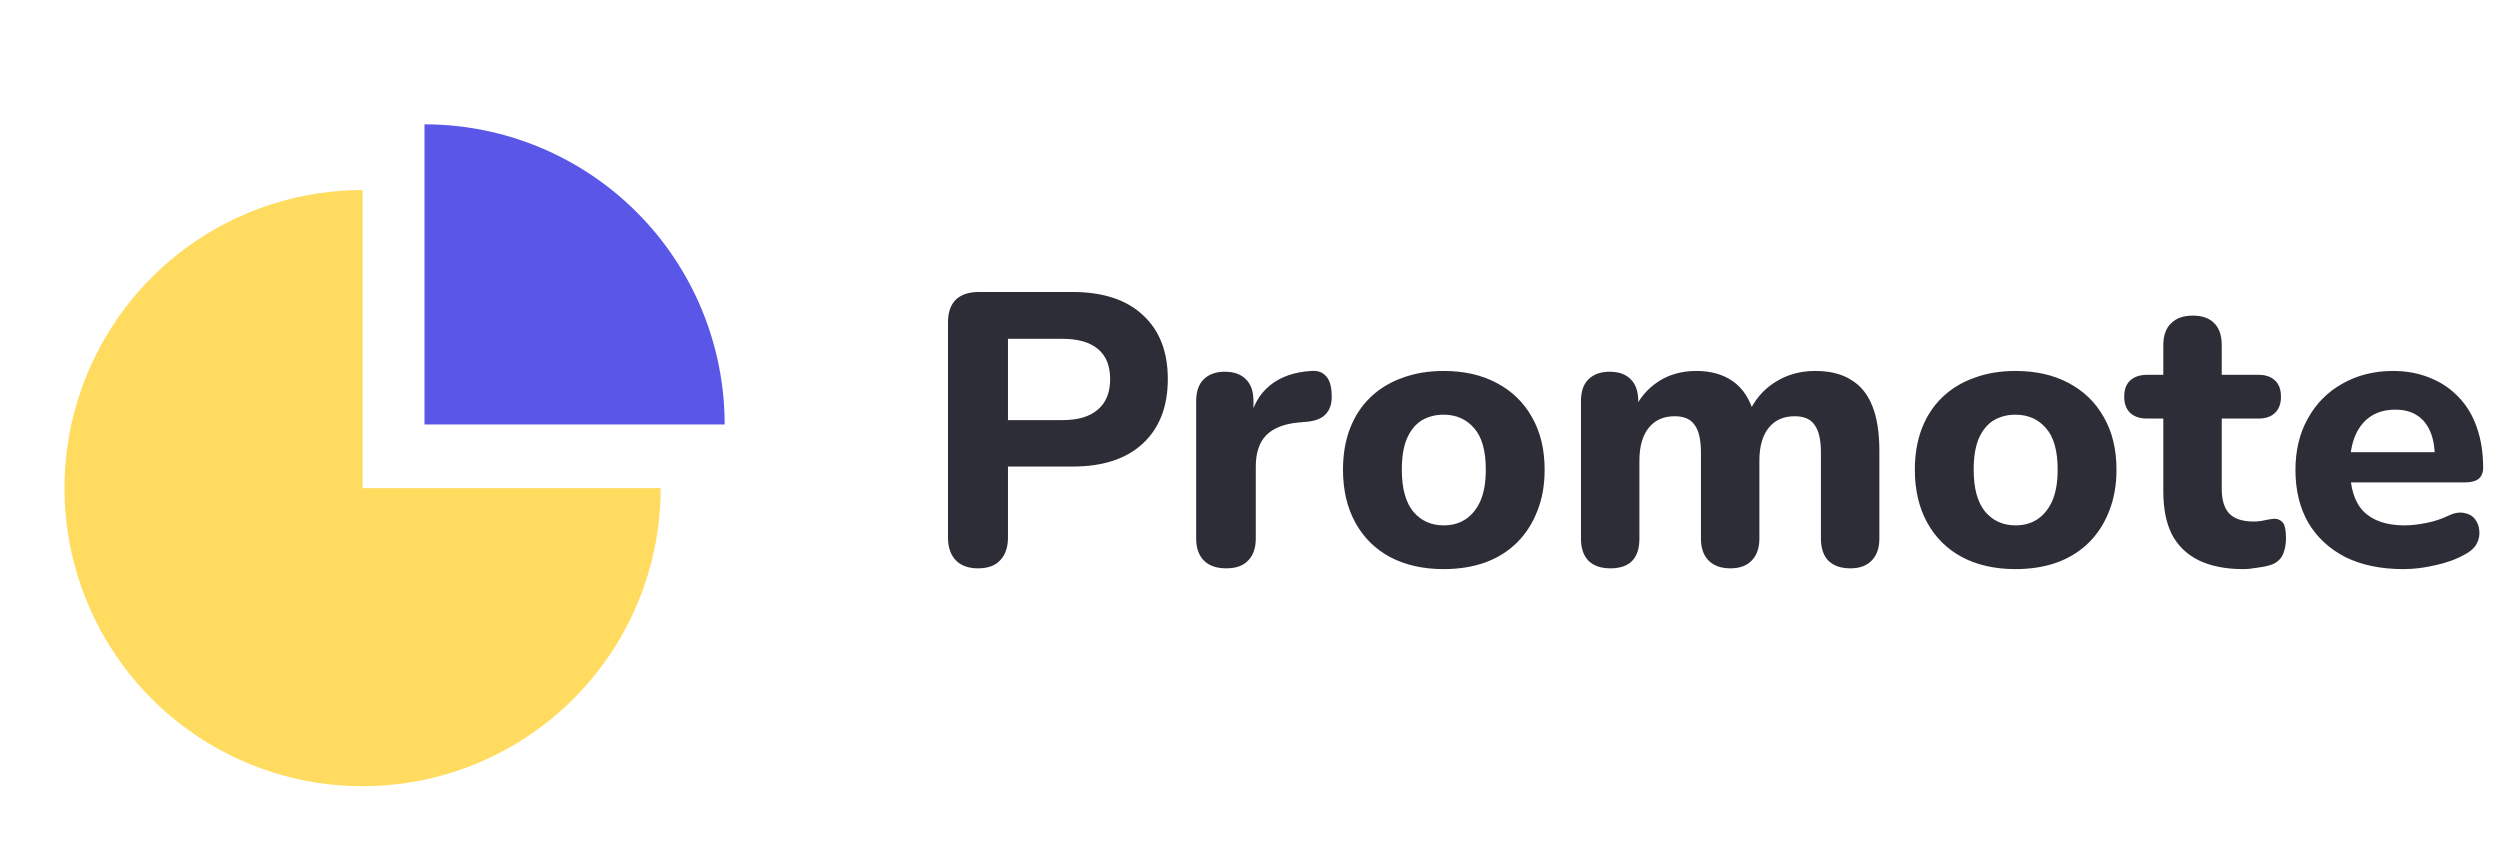 <svg width="239" height="82" viewBox="0 0 239 82" fill="none" xmlns="http://www.w3.org/2000/svg">
<path d="M93.513 54.333C92.576 54.333 91.86 54.074 91.367 53.556C90.874 53.038 90.627 52.31 90.627 51.373V30.838C90.627 29.876 90.874 29.148 91.367 28.655C91.885 28.162 92.613 27.915 93.55 27.915H102.541C105.452 27.915 107.696 28.655 109.275 30.135C110.854 31.59 111.643 33.625 111.643 36.24C111.643 38.855 110.854 40.902 109.275 42.382C107.696 43.862 105.452 44.602 102.541 44.602H96.362V51.373C96.362 52.31 96.115 53.038 95.622 53.556C95.153 54.074 94.45 54.333 93.513 54.333ZM96.362 40.162H101.579C103.059 40.162 104.181 39.829 104.946 39.163C105.735 38.497 106.13 37.523 106.13 36.24C106.13 34.957 105.735 33.995 104.946 33.354C104.181 32.713 103.059 32.392 101.579 32.392H96.362V40.162ZM117.241 54.333C116.304 54.333 115.588 54.086 115.095 53.593C114.602 53.1 114.355 52.397 114.355 51.484V38.349C114.355 37.436 114.589 36.746 115.058 36.277C115.551 35.784 116.23 35.537 117.093 35.537C117.981 35.537 118.659 35.784 119.128 36.277C119.597 36.746 119.831 37.436 119.831 38.349V40.273H119.461C119.757 38.793 120.411 37.646 121.422 36.832C122.433 36.018 123.741 35.562 125.344 35.463C125.961 35.414 126.429 35.574 126.75 35.944C127.095 36.289 127.28 36.869 127.305 37.683C127.354 38.448 127.194 39.052 126.824 39.496C126.479 39.94 125.887 40.211 125.048 40.31L124.197 40.384C122.791 40.507 121.743 40.914 121.052 41.605C120.386 42.296 120.053 43.295 120.053 44.602V51.484C120.053 52.397 119.806 53.1 119.313 53.593C118.844 54.086 118.154 54.333 117.241 54.333ZM138.01 54.407C136.061 54.407 134.359 54.025 132.904 53.26C131.473 52.495 130.363 51.398 129.574 49.967C128.785 48.536 128.39 46.847 128.39 44.898C128.39 43.443 128.612 42.135 129.056 40.976C129.5 39.817 130.141 38.83 130.98 38.016C131.843 37.177 132.867 36.548 134.051 36.129C135.235 35.685 136.555 35.463 138.01 35.463C139.959 35.463 141.648 35.845 143.079 36.61C144.534 37.375 145.657 38.46 146.446 39.866C147.26 41.272 147.667 42.949 147.667 44.898C147.667 46.378 147.433 47.698 146.964 48.857C146.52 50.016 145.879 51.015 145.04 51.854C144.201 52.693 143.178 53.334 141.969 53.778C140.785 54.197 139.465 54.407 138.01 54.407ZM138.01 50.226C138.824 50.226 139.527 50.029 140.119 49.634C140.711 49.239 141.18 48.66 141.525 47.895C141.87 47.106 142.043 46.107 142.043 44.898C142.043 43.097 141.673 41.778 140.933 40.939C140.193 40.076 139.219 39.644 138.01 39.644C137.221 39.644 136.518 39.829 135.901 40.199C135.309 40.569 134.84 41.149 134.495 41.938C134.174 42.703 134.014 43.689 134.014 44.898C134.014 46.699 134.384 48.043 135.124 48.931C135.864 49.794 136.826 50.226 138.01 50.226ZM153.952 54.333C153.039 54.333 152.336 54.086 151.843 53.593C151.374 53.1 151.14 52.397 151.14 51.484V38.349C151.14 37.436 151.374 36.746 151.843 36.277C152.336 35.784 153.015 35.537 153.878 35.537C154.766 35.537 155.444 35.784 155.913 36.277C156.382 36.746 156.616 37.436 156.616 38.349V40.717L156.209 39.237C156.702 38.102 157.467 37.19 158.503 36.499C159.539 35.808 160.76 35.463 162.166 35.463C163.572 35.463 164.744 35.796 165.681 36.462C166.618 37.128 167.284 38.152 167.679 39.533H167.161C167.704 38.275 168.53 37.288 169.64 36.573C170.775 35.833 172.07 35.463 173.525 35.463C174.931 35.463 176.078 35.747 176.966 36.314C177.879 36.857 178.557 37.695 179.001 38.83C179.445 39.94 179.667 41.358 179.667 43.085V51.484C179.667 52.397 179.42 53.1 178.927 53.593C178.458 54.086 177.78 54.333 176.892 54.333C175.979 54.333 175.276 54.086 174.783 53.593C174.314 53.1 174.08 52.397 174.08 51.484V43.27C174.08 42.061 173.883 41.186 173.488 40.643C173.118 40.076 172.477 39.792 171.564 39.792C170.503 39.792 169.677 40.162 169.085 40.902C168.493 41.642 168.197 42.69 168.197 44.047V51.484C168.197 52.397 167.95 53.1 167.457 53.593C166.988 54.086 166.31 54.333 165.422 54.333C164.534 54.333 163.843 54.086 163.35 53.593C162.857 53.1 162.61 52.397 162.61 51.484V43.27C162.61 42.061 162.413 41.186 162.018 40.643C161.648 40.076 161.007 39.792 160.094 39.792C159.033 39.792 158.207 40.162 157.615 40.902C157.023 41.642 156.727 42.69 156.727 44.047V51.484C156.727 53.383 155.802 54.333 153.952 54.333ZM192.679 54.407C190.73 54.407 189.028 54.025 187.573 53.26C186.142 52.495 185.032 51.398 184.243 49.967C183.453 48.536 183.059 46.847 183.059 44.898C183.059 43.443 183.281 42.135 183.725 40.976C184.169 39.817 184.81 38.83 185.649 38.016C186.512 37.177 187.536 36.548 188.72 36.129C189.904 35.685 191.223 35.463 192.679 35.463C194.627 35.463 196.317 35.845 197.748 36.61C199.203 37.375 200.325 38.46 201.115 39.866C201.929 41.272 202.336 42.949 202.336 44.898C202.336 46.378 202.101 47.698 201.633 48.857C201.189 50.016 200.547 51.015 199.709 51.854C198.87 52.693 197.846 53.334 196.638 53.778C195.454 54.197 194.134 54.407 192.679 54.407ZM192.679 50.226C193.493 50.226 194.196 50.029 194.788 49.634C195.38 49.239 195.848 48.66 196.194 47.895C196.539 47.106 196.712 46.107 196.712 44.898C196.712 43.097 196.342 41.778 195.602 40.939C194.862 40.076 193.887 39.644 192.679 39.644C191.889 39.644 191.186 39.829 190.57 40.199C189.978 40.569 189.509 41.149 189.164 41.938C188.843 42.703 188.683 43.689 188.683 44.898C188.683 46.699 189.053 48.043 189.793 48.931C190.533 49.794 191.495 50.226 192.679 50.226ZM214.471 54.407C212.769 54.407 211.339 54.123 210.179 53.556C209.045 52.989 208.194 52.162 207.626 51.077C207.084 49.992 206.812 48.623 206.812 46.97V40.014H205.258C204.568 40.014 204.025 39.829 203.63 39.459C203.26 39.089 203.075 38.583 203.075 37.942C203.075 37.251 203.26 36.733 203.63 36.388C204.025 36.018 204.568 35.833 205.258 35.833H206.812V33.021C206.812 32.084 207.059 31.381 207.552 30.912C208.046 30.419 208.736 30.172 209.624 30.172C210.537 30.172 211.228 30.419 211.696 30.912C212.165 31.381 212.399 32.084 212.399 33.021V35.833H215.914C216.605 35.833 217.135 36.018 217.505 36.388C217.875 36.733 218.06 37.251 218.06 37.942C218.06 38.583 217.875 39.089 217.505 39.459C217.135 39.829 216.605 40.014 215.914 40.014H212.399V46.748C212.399 47.784 212.634 48.561 213.102 49.079C213.596 49.597 214.373 49.856 215.433 49.856C215.803 49.856 216.149 49.819 216.469 49.745C216.79 49.671 217.086 49.622 217.357 49.597C217.703 49.572 217.986 49.683 218.208 49.93C218.43 50.152 218.541 50.658 218.541 51.447C218.541 52.039 218.443 52.557 218.245 53.001C218.048 53.445 217.703 53.766 217.209 53.963C216.889 54.086 216.445 54.185 215.877 54.259C215.335 54.358 214.866 54.407 214.471 54.407ZM229.768 54.407C227.622 54.407 225.772 54.025 224.218 53.26C222.688 52.471 221.504 51.373 220.666 49.967C219.852 48.536 219.445 46.859 219.445 44.935C219.445 43.06 219.839 41.42 220.629 40.014C221.418 38.583 222.516 37.473 223.922 36.684C225.352 35.87 226.968 35.463 228.769 35.463C230.076 35.463 231.26 35.685 232.321 36.129C233.381 36.548 234.294 37.165 235.059 37.979C235.823 38.768 236.403 39.743 236.798 40.902C237.192 42.037 237.39 43.307 237.39 44.713C237.39 45.182 237.242 45.539 236.946 45.786C236.65 46.008 236.218 46.119 235.651 46.119H224.033V43.233H233.357L232.765 43.751C232.765 42.74 232.617 41.901 232.321 41.235C232.025 40.544 231.593 40.026 231.026 39.681C230.483 39.336 229.805 39.163 228.991 39.163C228.078 39.163 227.301 39.373 226.66 39.792C226.018 40.211 225.525 40.816 225.18 41.605C224.834 42.394 224.662 43.344 224.662 44.454V44.75C224.662 46.625 225.093 48.006 225.957 48.894C226.845 49.782 228.152 50.226 229.879 50.226C230.471 50.226 231.149 50.152 231.914 50.004C232.678 49.856 233.394 49.622 234.06 49.301C234.627 49.03 235.133 48.943 235.577 49.042C236.021 49.116 236.366 49.313 236.613 49.634C236.859 49.955 236.995 50.325 237.02 50.744C237.069 51.163 236.983 51.583 236.761 52.002C236.539 52.397 236.169 52.73 235.651 53.001C234.812 53.47 233.862 53.815 232.802 54.037C231.766 54.284 230.754 54.407 229.768 54.407Z" fill="#2C2D36"/>
<path d="M34.664 18.164C29.027 18.164 23.517 19.836 18.83 22.967C14.143 26.099 10.491 30.55 8.333 35.758C6.176 40.965 5.612 46.696 6.712 52.224C7.811 57.753 10.526 62.831 14.511 66.817C18.497 70.802 23.576 73.517 29.104 74.616C34.632 75.716 40.363 75.152 45.571 72.995C50.778 70.838 55.229 67.185 58.361 62.498C61.493 57.811 63.164 52.301 63.164 46.664L34.664 46.664L34.664 18.164Z" fill="#FFDC60"/>
<path d="M69.278 40.582C69.278 32.971 66.254 25.672 60.873 20.291C55.492 14.909 48.193 11.886 40.582 11.886L40.582 40.582H69.278Z" fill="#5956E8"/>
</svg>
